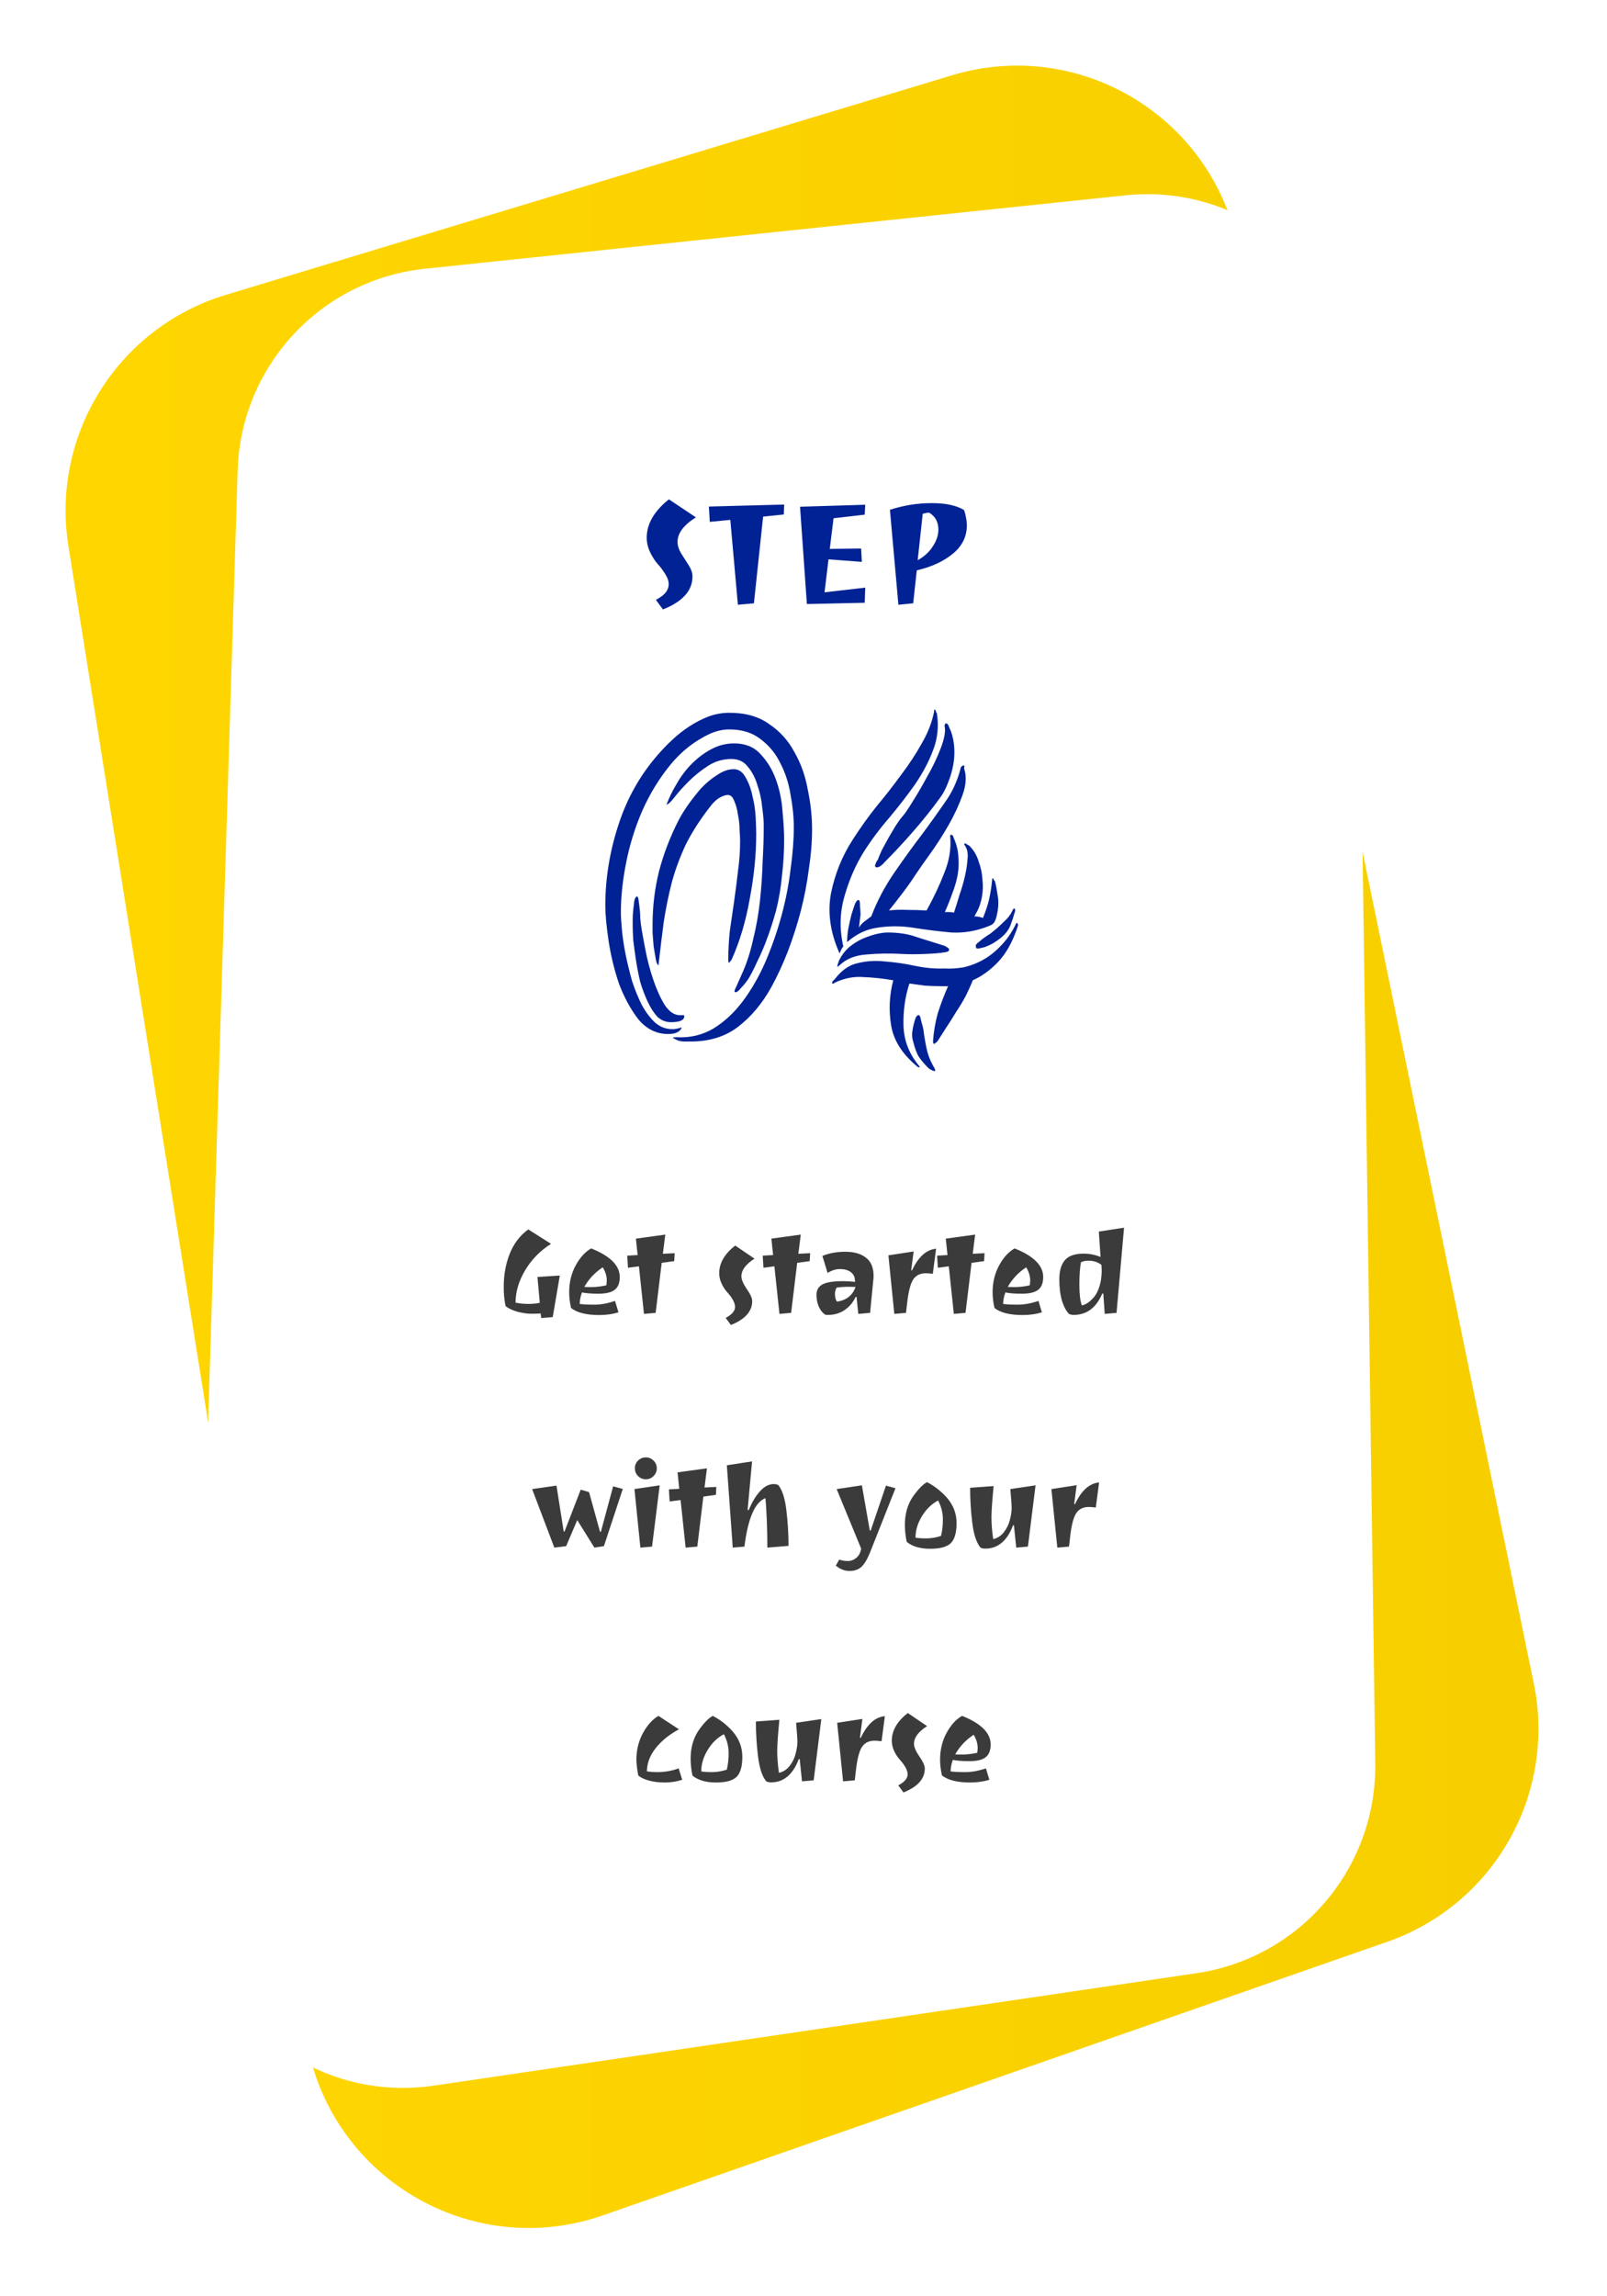 <svg width="392" height="560" viewBox="0 0 392 560" fill="none" xmlns="http://www.w3.org/2000/svg">
<g filter="url(#filter0_d)">
<path d="M68.711 491.008L10.691 127.192C6.362 100.044 22.754 73.872 49.068 65.916L226.184 12.372C257.123 3.019 289.413 22.247 295.933 53.903L368.143 404.56C373.7 431.548 358.417 458.481 332.4 467.553L141.093 534.257C108.761 545.531 74.103 524.821 68.711 491.008Z" fill="url(#paint0_linear)"/>
</g>
<g filter="url(#filter1_d)">
<path d="M41.362 450.565L51.968 108.715C52.76 83.205 72.273 62.203 97.656 59.542L268.495 41.639C298.336 38.511 324.423 61.68 324.842 91.681L329.471 424.012C329.827 449.589 311.191 471.48 285.884 475.208L99.811 502.635C68.363 507.269 40.376 482.337 41.362 450.565" fill="white"/>
</g>
<path d="M157.758 131.136C157.758 127.767 159.56 124.646 163.163 121.775L169.755 126.17C166.767 128.045 165.272 130.037 165.272 132.146C165.272 133.025 165.565 133.963 166.151 134.959C166.767 135.926 167.382 136.893 167.997 137.859C168.612 138.826 168.92 139.734 168.92 140.584C168.92 144.041 166.518 146.722 161.713 148.626L159.999 146.297C161.171 145.652 161.977 145.037 162.416 144.451C162.885 143.836 163.119 143.162 163.119 142.43C163.119 141.697 162.841 140.892 162.284 140.013C161.728 139.104 161.112 138.284 160.438 137.552C159.765 136.79 159.149 135.838 158.593 134.695C158.036 133.523 157.758 132.337 157.758 131.136ZM172.919 123.533L191.288 123.05L191.2 125.467L186.146 125.994L183.905 147.132L179.994 147.483L178.148 126.785L173.139 127.269L172.919 123.533ZM210.932 147L196.825 147.308L195.155 123.577L211.063 123.094L210.932 125.511L203.329 126.39L202.406 133.86L210.053 133.772L210.229 137.024L202.099 136.409L201.132 144.451L211.063 143.309L210.932 147ZM217.084 124.324C220.424 123.24 223.822 122.698 227.279 122.698C230.736 122.698 233.373 123.27 235.189 124.412C235.6 125.701 235.819 126.932 235.849 128.104C235.849 130.857 234.706 133.172 232.421 135.047C230.136 136.922 227.206 138.27 223.632 139.09L222.753 147.132L219.149 147.483L217.084 124.324ZM228.905 129.158C228.905 127.312 228.158 125.936 226.664 125.027C226.254 125.027 225.727 125.115 225.082 125.291L223.852 136.629C225.434 135.75 226.664 134.622 227.543 133.245C228.451 131.868 228.905 130.506 228.905 129.158Z" fill="#002294"/>
<g filter="url(#filter2_d)">
<path d="M182.501 233.804C182.326 234.066 182.064 234.415 181.715 234.852C181.453 235.201 181.147 235.551 180.798 235.9C180.536 236.249 180.23 236.555 179.881 236.817C179.619 236.992 179.444 237.035 179.357 236.948C179.182 236.948 179.139 236.773 179.226 236.424C179.401 236.075 179.968 234.808 180.929 232.625C182.064 230.18 182.981 227.385 183.68 224.241C184.466 221.097 185.034 217.909 185.383 214.678C185.732 211.359 185.951 208.128 186.038 204.984C186.213 201.84 186.3 199.002 186.3 196.469C186.3 195.159 186.169 193.587 185.907 191.753C185.732 189.919 185.339 188.129 184.728 186.382C184.204 184.635 183.418 183.151 182.37 181.928C181.409 180.705 180.099 180.094 178.44 180.094C176.344 180.094 174.423 180.662 172.676 181.797C170.929 182.932 169.357 184.199 167.96 185.596C166.65 186.906 165.515 188.172 164.554 189.395C163.681 190.53 163.026 191.142 162.589 191.229C163.2 189.57 164.03 187.867 165.078 186.12C166.126 184.286 167.349 182.67 168.746 181.273C170.231 179.788 171.803 178.609 173.462 177.736C175.209 176.775 177.086 176.295 179.095 176.295C181.802 176.295 183.942 177.168 185.514 178.915C187.173 180.662 188.44 182.758 189.313 185.203C190.186 187.648 190.71 190.225 190.885 192.932C191.147 195.639 191.278 197.954 191.278 199.875C191.278 202.67 191.103 205.552 190.754 208.521C190.492 211.403 190.012 214.241 189.313 217.036C189.051 217.997 188.702 219.176 188.265 220.573C187.828 221.97 187.304 223.455 186.693 225.027C186.082 226.599 185.383 228.171 184.597 229.743C183.898 231.315 183.2 232.669 182.501 233.804ZM180.536 200.137C180.536 199.526 180.492 198.609 180.405 197.386C180.405 196.163 180.274 194.941 180.012 193.718C179.837 192.408 179.532 191.273 179.095 190.312C178.746 189.351 178.222 188.871 177.523 188.871C176.999 188.871 176.344 189.089 175.558 189.526C174.772 189.963 173.986 190.705 173.2 191.753C170.755 194.897 168.79 197.954 167.305 200.923C165.908 203.892 164.772 206.949 163.899 210.093C163.113 213.15 162.458 216.337 161.934 219.656C161.497 222.975 161.061 226.555 160.624 230.398C160.362 230.311 160.144 229.83 159.969 228.957C159.794 227.996 159.62 226.948 159.445 225.813C159.358 224.678 159.27 223.586 159.183 222.538C159.183 221.49 159.183 220.791 159.183 220.442C159.183 216.075 159.707 211.752 160.755 207.473C161.89 203.194 163.462 199.089 165.471 195.159C165.995 194.111 166.737 192.888 167.698 191.491C168.746 190.006 169.838 188.609 170.973 187.299C172.196 185.989 173.506 184.897 174.903 184.024C176.3 183.063 177.654 182.583 178.964 182.583C180.187 182.583 181.147 183.238 181.846 184.548C182.632 185.858 183.2 187.386 183.549 189.133C183.986 190.88 184.248 192.626 184.335 194.373C184.422 196.12 184.466 197.473 184.466 198.434C184.466 203.412 183.942 208.652 182.894 214.154C181.933 219.656 180.449 224.634 178.44 229.088C178.265 229.263 178.091 229.481 177.916 229.743C177.741 229.918 177.654 229.656 177.654 228.957C177.654 226.599 177.785 224.241 178.047 221.883C178.396 219.438 178.746 217.036 179.095 214.678C179.444 212.233 179.75 209.831 180.012 207.473C180.361 205.028 180.536 202.582 180.536 200.137ZM164.03 245.987C164.554 245.987 165.122 245.9 165.733 245.725C166.344 245.463 166.432 245.594 165.995 246.118C165.471 246.817 164.467 247.166 162.982 247.166C160.1 247.166 157.655 245.943 155.646 243.498C153.725 240.965 152.153 238.04 150.93 234.721C149.795 231.315 148.965 227.865 148.441 224.372C147.917 220.791 147.655 217.953 147.655 215.857C147.655 209.307 148.703 202.801 150.799 196.338C152.895 189.788 156.126 184.024 160.493 179.046C161.541 177.823 162.72 176.601 164.03 175.378C165.34 174.155 166.737 173.064 168.222 172.103C169.707 171.142 171.235 170.356 172.807 169.745C174.466 169.134 176.169 168.828 177.916 168.828C181.846 168.828 185.077 169.745 187.61 171.579C190.23 173.326 192.282 175.596 193.767 178.391C195.339 181.098 196.431 184.155 197.042 187.561C197.741 190.88 198.09 194.111 198.09 197.255C198.09 200.312 197.828 203.543 197.304 206.949C196.867 210.355 196.212 213.761 195.339 217.167C194.466 220.486 193.418 223.761 192.195 226.992C190.972 230.136 189.619 233.062 188.134 235.769C185.951 239.699 183.287 242.887 180.143 245.332C176.999 247.777 173.113 249 168.484 249C168.135 249 167.523 249 166.65 249C165.864 248.913 165.34 248.782 165.078 248.607L164.292 248.214C163.943 248.039 164.205 247.952 165.078 247.952C168.309 248.127 171.279 247.428 173.986 245.856C176.693 244.197 179.095 241.97 181.191 239.175C183.287 236.38 185.121 233.193 186.693 229.612C188.265 225.944 189.575 222.189 190.623 218.346C191.671 214.503 192.413 210.704 192.85 206.949C193.374 203.194 193.636 199.788 193.636 196.731C193.636 194.286 193.374 191.666 192.85 188.871C192.413 186.076 191.584 183.5 190.361 181.142C189.226 178.784 187.61 176.819 185.514 175.247C183.505 173.675 180.973 172.889 177.916 172.889C176.344 172.889 174.772 173.238 173.2 173.937C169.445 175.684 166.213 178.216 163.506 181.535C160.799 184.854 158.528 188.565 156.694 192.67C154.947 196.687 153.637 200.879 152.764 205.246C151.891 209.613 151.454 213.674 151.454 217.429C151.454 218.564 151.541 220.049 151.716 221.883C151.891 223.717 152.196 225.726 152.633 227.909C153.07 230.005 153.594 232.145 154.205 234.328C154.904 236.424 155.69 238.345 156.563 240.092C157.524 241.839 158.615 243.28 159.838 244.415C161.061 245.463 162.458 245.987 164.03 245.987ZM155.384 213.63C155.559 213.63 155.69 213.936 155.777 214.547C155.864 215.158 155.908 215.508 155.908 215.595C156.083 216.73 156.17 217.822 156.17 218.87C156.257 219.918 156.388 220.922 156.563 221.883C156.738 222.931 157.043 224.59 157.48 226.861C157.917 229.132 158.528 231.446 159.314 233.804C160.1 236.162 161.017 238.214 162.065 239.961C163.2 241.708 164.467 242.581 165.864 242.581C166.126 242.581 166.344 242.581 166.519 242.581C166.781 242.494 166.912 242.581 166.912 242.843C166.912 243.804 165.82 244.284 163.637 244.284C162.414 244.284 161.323 243.847 160.362 242.974C159.489 242.013 158.703 240.791 158.004 239.306C157.305 237.821 156.694 236.206 156.17 234.459C155.733 232.625 155.384 230.835 155.122 229.088C154.86 227.341 154.642 225.726 154.467 224.241C154.38 222.756 154.336 221.577 154.336 220.704C154.336 220.529 154.336 220.049 154.336 219.263C154.336 218.477 154.38 217.691 154.467 216.905C154.554 216.032 154.642 215.289 154.729 214.678C154.904 213.979 155.122 213.63 155.384 213.63ZM231.525 172.365C232.136 173.588 232.529 174.985 232.704 176.557C232.878 178.129 232.835 179.701 232.573 181.273C232.311 182.845 231.874 184.373 231.263 185.858C230.739 187.255 230.127 188.434 229.429 189.395C227.42 192.19 225.193 194.984 222.748 197.779C220.39 200.486 217.988 203.063 215.543 205.508C215.455 205.683 215.15 205.945 214.626 206.294C214.189 206.556 213.84 206.6 213.578 206.425C213.403 206.338 213.403 206.076 213.578 205.639C213.752 205.202 213.927 204.897 214.102 204.722C214.364 204.023 214.713 203.194 215.15 202.233C215.674 201.272 216.198 200.312 216.722 199.351C217.333 198.303 217.901 197.342 218.425 196.469C219.036 195.508 219.604 194.722 220.128 194.111C220.564 193.674 221.35 192.539 222.486 190.705C223.708 188.784 224.931 186.688 226.154 184.417C227.464 182.146 228.555 179.876 229.429 177.605C230.302 175.334 230.651 173.588 230.477 172.365C230.389 172.103 230.389 171.885 230.477 171.71C230.564 171.448 230.695 171.361 230.87 171.448C231.132 171.448 231.35 171.754 231.525 172.365ZM243.053 218.608C242.965 219.045 242.791 219.481 242.529 219.918C242.354 220.267 241.917 220.573 241.219 220.835C238.162 222.058 235.105 222.582 232.049 222.407C229.079 222.145 225.935 221.752 222.617 221.228C219.735 220.791 216.896 220.791 214.102 221.228C211.394 221.577 208.905 222.756 206.635 224.765C206.635 223.892 206.722 222.844 206.897 221.621C207.159 220.311 207.421 219.132 207.683 218.084C208.032 216.949 208.338 216.032 208.6 215.333C208.949 214.634 209.255 214.372 209.517 214.547C209.691 214.547 209.779 215.027 209.779 215.988C209.866 216.861 209.91 217.56 209.91 218.084L209.517 221.228C209.866 220.617 210.346 220.093 210.958 219.656C211.656 219.132 212.18 218.739 212.53 218.477C213.927 214.809 215.761 211.316 218.032 207.997C220.302 204.678 222.704 201.36 225.237 198.041C226.983 195.683 228.73 193.238 230.477 190.705C232.311 188.172 233.621 185.29 234.407 182.059C234.669 181.797 234.931 181.666 235.193 181.666C235.28 181.841 235.28 181.972 235.193 182.059C235.193 182.146 235.193 182.277 235.193 182.452C235.804 184.286 235.673 186.426 234.8 188.871C233.926 191.316 232.791 193.762 231.394 196.207C229.996 198.652 228.512 200.967 226.94 203.15C225.368 205.333 224.145 207.08 223.272 208.39C222.311 209.875 221.263 211.359 220.128 212.844C218.992 214.329 217.901 215.726 216.853 217.036C218.337 216.861 219.866 216.818 221.438 216.905C223.01 216.905 224.538 216.949 226.023 217.036C227.769 213.892 229.21 210.835 230.346 207.866C231.568 204.897 232.049 201.927 231.787 198.958V198.827C231.787 198.652 231.83 198.565 231.918 198.565C232.092 198.565 232.267 198.652 232.442 198.827C232.529 198.914 232.573 199.045 232.573 199.22C233.271 200.705 233.664 202.189 233.752 203.674C233.926 205.159 233.883 206.687 233.621 208.259C233.359 209.744 232.922 211.272 232.311 212.844C231.787 214.329 231.175 215.857 230.477 217.429C230.913 217.429 231.263 217.429 231.525 217.429C231.874 217.429 232.267 217.473 232.704 217.56C233.14 216.25 233.577 214.853 234.014 213.368C234.538 211.883 234.974 210.399 235.324 208.914C235.673 207.429 235.891 206.076 235.979 204.853C236.153 203.63 236.066 202.626 235.717 201.84C235.455 201.316 235.28 201.01 235.193 200.923C235.193 200.836 235.28 200.748 235.455 200.661C235.542 200.661 235.673 200.748 235.848 200.923C236.11 201.01 236.328 201.141 236.503 201.316C237.551 202.364 238.293 203.63 238.73 205.115C239.254 206.512 239.559 207.953 239.647 209.438C239.821 210.923 239.778 212.364 239.516 213.761C239.254 215.158 238.861 216.337 238.337 217.298L237.682 218.477C238.38 218.477 239.079 218.608 239.778 218.87C240.389 217.385 240.869 215.944 241.219 214.547C241.568 213.062 241.83 211.447 242.005 209.7C242.005 209.351 242.048 209.176 242.136 209.176C242.31 209.263 242.398 209.394 242.398 209.569C242.485 209.656 242.572 209.744 242.66 209.831C242.834 210.268 243.053 211.359 243.315 213.106C243.664 214.765 243.577 216.599 243.053 218.608ZM247.507 217.56C247.245 218.521 246.895 219.569 246.459 220.704C246.022 221.839 245.192 222.887 243.97 223.848C243.533 224.197 242.965 224.59 242.267 225.027C241.655 225.376 241 225.682 240.302 225.944C239.69 226.119 239.123 226.25 238.599 226.337C238.162 226.337 237.987 226.162 238.075 225.813C237.9 225.551 238.118 225.202 238.73 224.765C239.341 224.241 239.778 223.892 240.04 223.717C240.651 223.28 241.175 222.931 241.612 222.669C242.048 222.32 242.529 221.927 243.053 221.49C243.751 220.879 244.45 220.224 245.149 219.525C245.935 218.826 246.546 217.997 246.983 217.036C247.245 216.512 247.419 216.381 247.507 216.643C247.681 216.818 247.681 217.123 247.507 217.56ZM228.512 168.828C229.036 172.059 228.73 175.116 227.595 177.998C226.547 180.793 225.062 183.587 223.141 186.382C221.219 189.089 219.123 191.797 216.853 194.504C214.582 197.124 212.53 199.875 210.696 202.757C208.687 205.988 207.115 209.613 205.98 213.63C204.844 217.56 204.757 221.621 205.718 225.813C205.456 226.075 205.15 226.643 204.801 227.516C202.53 222.451 201.831 217.56 202.705 212.844C203.665 208.128 205.412 203.805 207.945 199.875C209.779 196.993 211.744 194.242 213.84 191.622C216.023 189.002 218.032 186.426 219.866 183.893C221.787 181.36 223.446 178.828 224.844 176.295C226.328 173.762 227.333 171.186 227.857 168.566C227.857 168.217 227.9 168.042 227.988 168.042C228.162 168.042 228.25 168.173 228.25 168.435C228.337 168.697 228.424 168.828 228.512 168.828ZM231.525 226.599C231.525 226.861 231.35 227.036 231.001 227.123C230.739 227.21 230.52 227.254 230.346 227.254C229.385 227.429 227.813 227.56 225.63 227.647C223.534 227.734 221.7 227.734 220.128 227.647C217.071 227.472 214.145 227.516 211.351 227.778C208.643 227.953 206.46 228.826 204.801 230.398C204.364 230.835 204.189 230.835 204.277 230.398C204.451 229.874 204.582 229.481 204.67 229.219C205.281 227.996 206.067 226.948 207.028 226.075C208.076 225.202 209.167 224.503 210.303 223.979C211.525 223.455 212.661 223.062 213.709 222.8C214.844 222.538 215.761 222.407 216.46 222.407C219.254 222.407 221.7 222.8 223.796 223.586C225.979 224.285 228.206 224.983 230.477 225.682C230.651 225.769 230.87 225.9 231.132 226.075C231.394 226.25 231.525 226.424 231.525 226.599ZM248.293 220.835C247.07 224.59 245.454 227.516 243.446 229.612C241.524 231.621 239.472 233.105 237.289 234.066C236.852 235.201 236.284 236.468 235.586 237.865C234.887 239.175 234.101 240.485 233.228 241.795C232.442 243.105 231.612 244.415 230.739 245.725C229.953 246.948 229.254 248.039 228.643 249C228.468 249.175 228.293 249.306 228.119 249.393C228.031 249.568 227.9 249.611 227.726 249.524C227.638 249.437 227.595 249.218 227.595 248.869C227.769 246.511 228.162 244.24 228.774 242.057C229.472 239.874 230.302 237.69 231.263 235.507H229.56C228.25 235.507 226.94 235.463 225.63 235.376C224.407 235.201 223.141 235.027 221.831 234.852C220.783 238.083 220.302 241.489 220.39 245.07C220.477 248.651 221.7 251.882 224.058 254.764C224.407 255.201 224.451 255.375 224.189 255.288C224.014 255.288 223.839 255.201 223.665 255.026C220.084 252.057 217.988 248.738 217.377 245.07C216.765 241.315 216.94 237.647 217.901 234.066C215.368 233.629 212.923 233.367 210.565 233.28C208.294 233.105 206.023 233.542 203.753 234.59C203.316 234.939 203.054 234.983 202.967 234.721C202.967 234.459 203.185 234.153 203.622 233.804C205.281 231.621 207.159 230.311 209.255 229.874C211.351 229.35 213.578 229.219 215.936 229.481C218.294 229.656 220.695 230.005 223.141 230.529C225.586 231.053 227.988 231.271 230.346 231.184C231.83 231.271 233.359 231.184 234.931 230.922C236.59 230.573 238.206 229.961 239.778 229.088C241.35 228.215 242.791 227.079 244.101 225.682C245.498 224.285 246.721 222.538 247.769 220.442C247.943 220.005 248.074 219.918 248.162 220.18C248.336 220.355 248.38 220.573 248.293 220.835ZM227.988 256.205C227.813 256.205 227.638 256.161 227.464 256.074C227.289 255.987 227.114 255.899 226.94 255.812C226.765 255.725 226.59 255.594 226.416 255.419C225.455 254.458 224.713 253.585 224.189 252.799C223.665 252.013 223.184 250.747 222.748 249C222.573 248.476 222.486 247.821 222.486 247.035C222.573 246.249 222.704 245.507 222.879 244.808C223.053 244.109 223.228 243.542 223.403 243.105C223.665 242.668 223.927 242.494 224.189 242.581C224.363 242.581 224.538 243.061 224.713 244.022C224.975 244.895 225.149 245.55 225.237 245.987C225.411 247.472 225.673 249.044 226.023 250.703C226.372 252.362 227.027 253.978 227.988 255.55C228.162 255.987 228.162 256.205 227.988 256.205Z" fill="#002294"/>
</g>
<g filter="url(#filter3_d)">
<path d="M131.879 316.316C131.363 316.363 130.602 316.387 129.594 316.387C128.609 316.387 127.484 316.223 126.219 315.895C124.977 315.543 124.016 315.086 123.336 314.523C123.008 312.977 122.855 311.383 122.879 309.742C122.879 306.906 123.359 304.258 124.32 301.797C125.305 299.312 126.816 297.32 128.855 295.82L134.41 299.336C131.762 301.023 129.652 303.18 128.082 305.805C126.535 308.43 125.762 311.055 125.762 313.68C126.816 313.891 127.859 313.996 128.891 313.996C129.922 313.996 130.848 313.902 131.668 313.715L131.105 307.422L136.555 307.07L134.832 317.195L132.02 317.441L131.879 316.316ZM144.219 300.461C148.859 302.312 151.18 304.633 151.18 307.422C151.18 308.875 150.77 309.918 149.949 310.551C149.129 311.184 147.816 311.5 146.012 311.5C144.23 311.5 142.883 311.395 141.969 311.184C141.617 312.074 141.43 313.012 141.406 313.996C142.273 314.113 143.48 314.172 145.027 314.172C146.574 314.172 148.238 313.867 150.02 313.258L150.863 316.035C149.457 316.48 147.887 316.703 146.152 316.703C143.035 316.703 140.75 316.129 139.297 314.98C138.992 313.621 138.84 312.344 138.84 311.148C138.84 308.734 139.367 306.555 140.422 304.609C141.5 302.641 142.766 301.258 144.219 300.461ZM142.531 309.848C142.766 309.871 143.387 309.883 144.395 309.883C145.426 309.883 146.598 309.742 147.91 309.461C147.957 309.109 147.992 308.746 148.016 308.371C148.016 307.223 147.688 306.121 147.031 305.066C145.109 306.332 143.609 307.926 142.531 309.848ZM157.086 316.422L155.855 304.82L153.184 305.172L153.008 302.219L155.539 302.078L155.117 298.07L162.289 297.086L161.691 301.762L164.574 301.621L164.469 303.555L161.41 303.977L159.934 316.176L157.086 316.422ZM175.438 306.508C175.438 304.047 176.738 301.797 179.34 299.758L184.051 302.957C181.918 304.316 180.852 305.746 180.852 307.246C180.852 308.043 181.285 309.074 182.152 310.34C183.043 311.605 183.488 312.59 183.488 313.293C183.488 315.801 181.754 317.746 178.285 319.129L177.02 317.406C178.543 316.586 179.305 315.695 179.305 314.734C179.305 313.75 178.66 312.543 177.371 311.113C176.879 310.574 176.434 309.895 176.035 309.074C175.637 308.23 175.438 307.375 175.438 306.508ZM190.133 316.422L188.902 304.82L186.23 305.172L186.055 302.219L188.586 302.078L188.164 298.07L195.336 297.086L194.738 301.762L197.621 301.621L197.516 303.555L194.457 303.977L192.98 316.176L190.133 316.422ZM202.016 316.668C201.688 316.668 201.453 316.656 201.312 316.633C200.656 316.188 200.129 315.531 199.73 314.664C199.355 313.797 199.168 312.824 199.168 311.746C199.168 310.645 199.625 309.824 200.539 309.285C201.477 308.723 203.188 308.441 205.672 308.441C206.586 308.441 207.559 308.5 208.59 308.617L208.52 307.984C208.449 307.211 208.086 306.602 207.43 306.156C206.773 305.711 205.93 305.488 204.898 305.488C203.891 305.488 202.883 305.805 201.875 306.438L200.609 302.289C202.25 301.609 204.125 301.27 206.234 301.27C208.344 301.27 210.008 301.75 211.227 302.711C212.469 303.648 213.09 305.125 213.09 307.141C213.09 307.609 213.066 307.973 213.02 308.23L212.246 316.176L209.363 316.422L208.941 312.273H208.73C208.074 313.656 207.16 314.734 205.988 315.508C204.84 316.281 203.516 316.668 202.016 316.668ZM208.695 309.848L207.184 309.812C205.918 309.812 204.875 309.883 204.055 310.023C203.797 310.562 203.668 311.043 203.668 311.465C203.668 311.887 203.715 312.297 203.809 312.695C203.926 313.07 204.055 313.316 204.195 313.434C206.492 313.082 207.992 311.887 208.695 309.848ZM225.852 306.508C224.539 306.508 223.543 306.965 222.863 307.879C222.207 308.793 221.715 310.469 221.387 312.906L221 316.176L218.152 316.422L216.711 302.148L222.863 301.199L222.266 305.805H222.477C224.023 302.5 225.98 300.742 228.348 300.531L227.539 306.648C226.836 306.555 226.273 306.508 225.852 306.508ZM232.672 316.422L231.441 304.82L228.77 305.172L228.594 302.219L231.125 302.078L230.703 298.07L237.875 297.086L237.277 301.762L240.16 301.621L240.055 303.555L236.996 303.977L235.52 316.176L232.672 316.422ZM247.508 300.461C252.148 302.312 254.469 304.633 254.469 307.422C254.469 308.875 254.059 309.918 253.238 310.551C252.418 311.184 251.105 311.5 249.301 311.5C247.52 311.5 246.172 311.395 245.258 311.184C244.906 312.074 244.719 313.012 244.695 313.996C245.562 314.113 246.77 314.172 248.316 314.172C249.863 314.172 251.527 313.867 253.309 313.258L254.152 316.035C252.746 316.48 251.176 316.703 249.441 316.703C246.324 316.703 244.039 316.129 242.586 314.98C242.281 313.621 242.129 312.344 242.129 311.148C242.129 308.734 242.656 306.555 243.711 304.609C244.789 302.641 246.055 301.258 247.508 300.461ZM245.82 309.848C246.055 309.871 246.676 309.883 247.684 309.883C248.715 309.883 249.887 309.742 251.199 309.461C251.246 309.109 251.281 308.746 251.305 308.371C251.305 307.223 250.977 306.121 250.32 305.066C248.398 306.332 246.898 307.926 245.82 309.848ZM261.922 316.668C261.453 316.668 261.066 316.586 260.762 316.422C260.059 315.695 259.484 314.617 259.039 313.188C258.617 311.734 258.406 310 258.406 307.984C258.406 305.945 258.852 304.398 259.742 303.344C260.633 302.266 262.18 301.727 264.383 301.727C265.742 301.727 267.102 301.996 268.461 302.535L268.039 296.348L274.191 295.398L272.363 316.176L269.48 316.422L269.129 311.465H268.883C267.406 314.934 265.086 316.668 261.922 316.668ZM265.508 303.449C264.805 303.449 264.195 303.578 263.68 303.836C263.422 305.219 263.293 307.047 263.293 309.32C263.293 311.594 263.492 313.27 263.891 314.348C264.828 314.207 265.812 313.539 266.844 312.344C267.383 311.734 267.828 310.867 268.18 309.742C268.555 308.594 268.742 307.293 268.742 305.84C268.742 305.559 268.719 305.102 268.672 304.469C267.805 303.789 266.75 303.449 265.508 303.449ZM135.746 358.305L137.504 369.484H137.715L141.652 359.289L143.691 359.887L146.363 369.555H146.574L149.562 358.48L151.918 359.113L147.312 373.07L144.992 373.422L140.809 366.707L138.102 373.07L135.219 373.422L129.805 359.148L135.746 358.305ZM156.207 373.422L154.766 359.148L160.918 358.234L159.055 373.176L156.207 373.422ZM155.645 355.984C155.129 355.445 154.871 354.812 154.871 354.086C154.871 353.336 155.129 352.703 155.645 352.188C156.184 351.672 156.816 351.414 157.543 351.414C158.27 351.414 158.891 351.672 159.406 352.188C159.945 352.703 160.215 353.336 160.215 354.086C160.215 354.812 159.945 355.445 159.406 355.984C158.891 356.5 158.27 356.758 157.543 356.758C156.816 356.758 156.184 356.5 155.645 355.984ZM167.246 373.422L166.016 361.82L163.344 362.172L163.168 359.219L165.699 359.078L165.277 355.07L172.449 354.086L171.852 358.762L174.734 358.621L174.629 360.555L171.57 360.977L170.094 373.176L167.246 373.422ZM188.762 357.918C189.09 357.918 189.441 357.988 189.816 358.129C190.801 359.301 191.469 361.352 191.82 364.281C192.172 367.211 192.348 370.117 192.348 373L187.18 373.422C187.18 368.992 187.027 364.973 186.723 361.363C184.168 362.301 182.457 366.238 181.59 373.176L178.742 373.422L177.301 353.348L183.453 352.398L182.363 364.246H182.645C183.441 362.324 184.367 360.789 185.422 359.641C186.477 358.492 187.59 357.918 188.762 357.918ZM212.211 374.652C211.531 376.316 210.828 377.477 210.102 378.133C209.375 378.789 208.414 379.117 207.219 379.117C206.047 379.117 204.934 378.684 203.879 377.816L204.723 376.34C205.355 376.574 206.047 376.691 206.797 376.691C207.57 376.691 208.262 376.434 208.871 375.918C209.504 375.426 209.902 374.676 210.066 373.668L204.09 359.148L210.242 358.234L212.176 369.273H212.387L216.113 358.305L218.434 358.938L212.211 374.652ZM231.02 361.293C232.566 363.098 233.34 365.148 233.34 367.445C233.34 369.742 232.883 371.359 231.969 372.297C231.055 373.234 229.367 373.703 226.906 373.703C224.445 373.703 222.535 373.141 221.176 372.016C220.238 367.422 220.777 363.695 222.793 360.836C224.059 359.078 225.172 357.953 226.133 357.461C227.961 358.398 229.59 359.676 231.02 361.293ZM229.543 370.574C229.848 369.402 230 368.043 230 366.496C230 364.949 229.613 363.426 228.84 361.926C227.246 362.77 225.922 364.059 224.867 365.793C223.836 367.504 223.32 369.238 223.32 370.996C223.93 371.113 224.809 371.172 225.957 371.172C227.129 371.172 228.324 370.973 229.543 370.574ZM244.906 369.625C245.609 368.711 246.09 367.715 246.348 366.637C246.629 365.559 246.77 364.621 246.77 363.824C246.77 363.027 246.664 361.469 246.453 359.148L252.605 358.234L250.742 373.176L247.895 373.422L247.332 367.973H247.121C245.691 371.77 243.43 373.668 240.336 373.668C239.867 373.668 239.48 373.586 239.176 373.422C238.191 372.25 237.523 370.234 237.172 367.375C236.82 364.516 236.645 361.668 236.645 358.832L242.375 358.41C242.047 361.762 241.871 364.27 241.848 365.934C241.848 367.598 241.988 369.402 242.27 371.348C243.324 371.113 244.203 370.539 244.906 369.625ZM265.613 363.508C264.301 363.508 263.305 363.965 262.625 364.879C261.969 365.793 261.477 367.469 261.148 369.906L260.762 373.176L257.914 373.422L256.473 359.148L262.625 358.199L262.027 362.805H262.238C263.785 359.5 265.742 357.742 268.109 357.531L267.301 363.648C266.598 363.555 266.035 363.508 265.613 363.508ZM160.338 428.172C162.166 428.172 163.9 427.867 165.541 427.258L166.42 430.035C165.061 430.48 163.643 430.703 162.166 430.703C160.689 430.703 159.377 430.539 158.229 430.211C157.104 429.906 156.26 429.496 155.697 428.98C155.416 427.598 155.264 426.32 155.24 425.148C155.24 422.758 155.779 420.578 156.857 418.609C157.959 416.641 159.213 415.258 160.619 414.461L165.611 417.73C163.197 419.043 161.287 420.602 159.881 422.406C158.498 424.188 157.807 426.051 157.807 427.996C158.627 428.113 159.471 428.172 160.338 428.172ZM178.76 418.293C180.307 420.098 181.08 422.148 181.08 424.445C181.08 426.742 180.623 428.359 179.709 429.297C178.795 430.234 177.107 430.703 174.646 430.703C172.186 430.703 170.275 430.141 168.916 429.016C167.979 424.422 168.518 420.695 170.533 417.836C171.799 416.078 172.912 414.953 173.873 414.461C175.701 415.398 177.33 416.676 178.76 418.293ZM177.283 427.574C177.588 426.402 177.74 425.043 177.74 423.496C177.74 421.949 177.354 420.426 176.58 418.926C174.986 419.77 173.662 421.059 172.607 422.793C171.576 424.504 171.061 426.238 171.061 427.996C171.67 428.113 172.549 428.172 173.697 428.172C174.869 428.172 176.064 427.973 177.283 427.574ZM192.646 426.625C193.35 425.711 193.83 424.715 194.088 423.637C194.369 422.559 194.51 421.621 194.51 420.824C194.51 420.027 194.404 418.469 194.193 416.148L200.346 415.234L198.482 430.176L195.635 430.422L195.072 424.973H194.861C193.432 428.77 191.17 430.668 188.076 430.668C187.607 430.668 187.221 430.586 186.916 430.422C185.932 429.25 185.264 427.234 184.912 424.375C184.561 421.516 184.385 418.668 184.385 415.832L190.115 415.41C189.787 418.762 189.611 421.27 189.588 422.934C189.588 424.598 189.729 426.402 190.01 428.348C191.064 428.113 191.943 427.539 192.646 426.625ZM213.354 420.508C212.041 420.508 211.045 420.965 210.365 421.879C209.709 422.793 209.217 424.469 208.889 426.906L208.502 430.176L205.654 430.422L204.213 416.148L210.365 415.199L209.768 419.805H209.979C211.525 416.5 213.482 414.742 215.85 414.531L215.041 420.648C214.338 420.555 213.775 420.508 213.354 420.508ZM217.537 420.508C217.537 418.047 218.838 415.797 221.439 413.758L226.15 416.957C224.018 418.316 222.951 419.746 222.951 421.246C222.951 422.043 223.385 423.074 224.252 424.34C225.143 425.605 225.588 426.59 225.588 427.293C225.588 429.801 223.854 431.746 220.385 433.129L219.119 431.406C220.643 430.586 221.404 429.695 221.404 428.734C221.404 427.75 220.76 426.543 219.471 425.113C218.979 424.574 218.533 423.895 218.135 423.074C217.736 422.23 217.537 421.375 217.537 420.508ZM234.693 414.461C239.334 416.312 241.654 418.633 241.654 421.422C241.654 422.875 241.244 423.918 240.424 424.551C239.604 425.184 238.291 425.5 236.486 425.5C234.705 425.5 233.357 425.395 232.443 425.184C232.092 426.074 231.904 427.012 231.881 427.996C232.748 428.113 233.955 428.172 235.502 428.172C237.049 428.172 238.713 427.867 240.494 427.258L241.338 430.035C239.932 430.48 238.361 430.703 236.627 430.703C233.51 430.703 231.225 430.129 229.771 428.98C229.467 427.621 229.314 426.344 229.314 425.148C229.314 422.734 229.842 420.555 230.896 418.609C231.975 416.641 233.24 415.258 234.693 414.461ZM233.006 423.848C233.24 423.871 233.861 423.883 234.869 423.883C235.9 423.883 237.072 423.742 238.385 423.461C238.432 423.109 238.467 422.746 238.49 422.371C238.49 421.223 238.162 420.121 237.506 419.066C235.584 420.332 234.084 421.926 233.006 423.848Z" fill="#3B3B3B"/>
</g>
<defs>
<filter id="filter0_d" x="0" y="3.05176e-05" width="391.279" height="559.35" filterUnits="userSpaceOnUse" color-interpolation-filters="sRGB">
<feFlood flood-opacity="0" result="BackgroundImageFix"/>
<feColorMatrix in="SourceAlpha" type="matrix" values="0 0 0 0 0 0 0 0 0 0 0 0 0 0 0 0 0 0 127 0"/>
<feOffset dx="6" dy="6"/>
<feGaussianBlur stdDeviation="8"/>
<feColorMatrix type="matrix" values="0 0 0 0 0 0 0 0 0 0 0 0 0 0 0 0 0 0 0.25 0"/>
<feBlend mode="normal" in2="BackgroundImageFix" result="effect1_dropShadow"/>
<feBlend mode="normal" in="SourceGraphic" in2="effect1_dropShadow" result="shape"/>
</filter>
<filter id="filter1_d" x="32.337" y="32.355" width="318.139" height="491.836" filterUnits="userSpaceOnUse" color-interpolation-filters="sRGB">
<feFlood flood-opacity="0" result="BackgroundImageFix"/>
<feColorMatrix in="SourceAlpha" type="matrix" values="0 0 0 0 0 0 0 0 0 0 0 0 0 0 0 0 0 0 127 0"/>
<feOffset dx="6" dy="6"/>
<feGaussianBlur stdDeviation="7.5"/>
<feColorMatrix type="matrix" values="0 0 0 0 0 0 0 0 0 0 0 0 0 0 0 0 0 0 0.25 0"/>
<feBlend mode="normal" in2="BackgroundImageFix" result="effect1_dropShadow"/>
<feBlend mode="normal" in="SourceGraphic" in2="effect1_dropShadow" result="shape"/>
</filter>
<filter id="filter2_d" x="144.655" y="168.042" width="106.681" height="96.163" filterUnits="userSpaceOnUse" color-interpolation-filters="sRGB">
<feFlood flood-opacity="0" result="BackgroundImageFix"/>
<feColorMatrix in="SourceAlpha" type="matrix" values="0 0 0 0 0 0 0 0 0 0 0 0 0 0 0 0 0 0 127 0"/>
<feOffset dy="5"/>
<feGaussianBlur stdDeviation="1.5"/>
<feColorMatrix type="matrix" values="0 0 0 0 0 0 0 0 0 0 0 0 0 0 0 0 0 0 0.25 0"/>
<feBlend mode="normal" in2="BackgroundImageFix" result="effect1_dropShadow"/>
<feBlend mode="normal" in="SourceGraphic" in2="effect1_dropShadow" result="shape"/>
</filter>
<filter id="filter3_d" x="116.876" y="293.398" width="163.315" height="149.73" filterUnits="userSpaceOnUse" color-interpolation-filters="sRGB">
<feFlood flood-opacity="0" result="BackgroundImageFix"/>
<feColorMatrix in="SourceAlpha" type="matrix" values="0 0 0 0 0 0 0 0 0 0 0 0 0 0 0 0 0 0 127 0"/>
<feOffset dy="4"/>
<feGaussianBlur stdDeviation="3"/>
<feColorMatrix type="matrix" values="0 0 0 0 0 0 0 0 0 0 0 0 0 0 0 0 0 0 0.25 0"/>
<feBlend mode="normal" in2="BackgroundImageFix" result="effect1_dropShadow"/>
<feBlend mode="normal" in="SourceGraphic" in2="effect1_dropShadow" result="shape"/>
</filter>
<linearGradient id="paint0_linear" x1="10" y1="273.675" x2="369.278" y2="273.675" gradientUnits="userSpaceOnUse">
<stop stop-color="#FFD600"/>
<stop offset="1" stop-color="#F7CF00"/>
</linearGradient>
</defs>
</svg>
